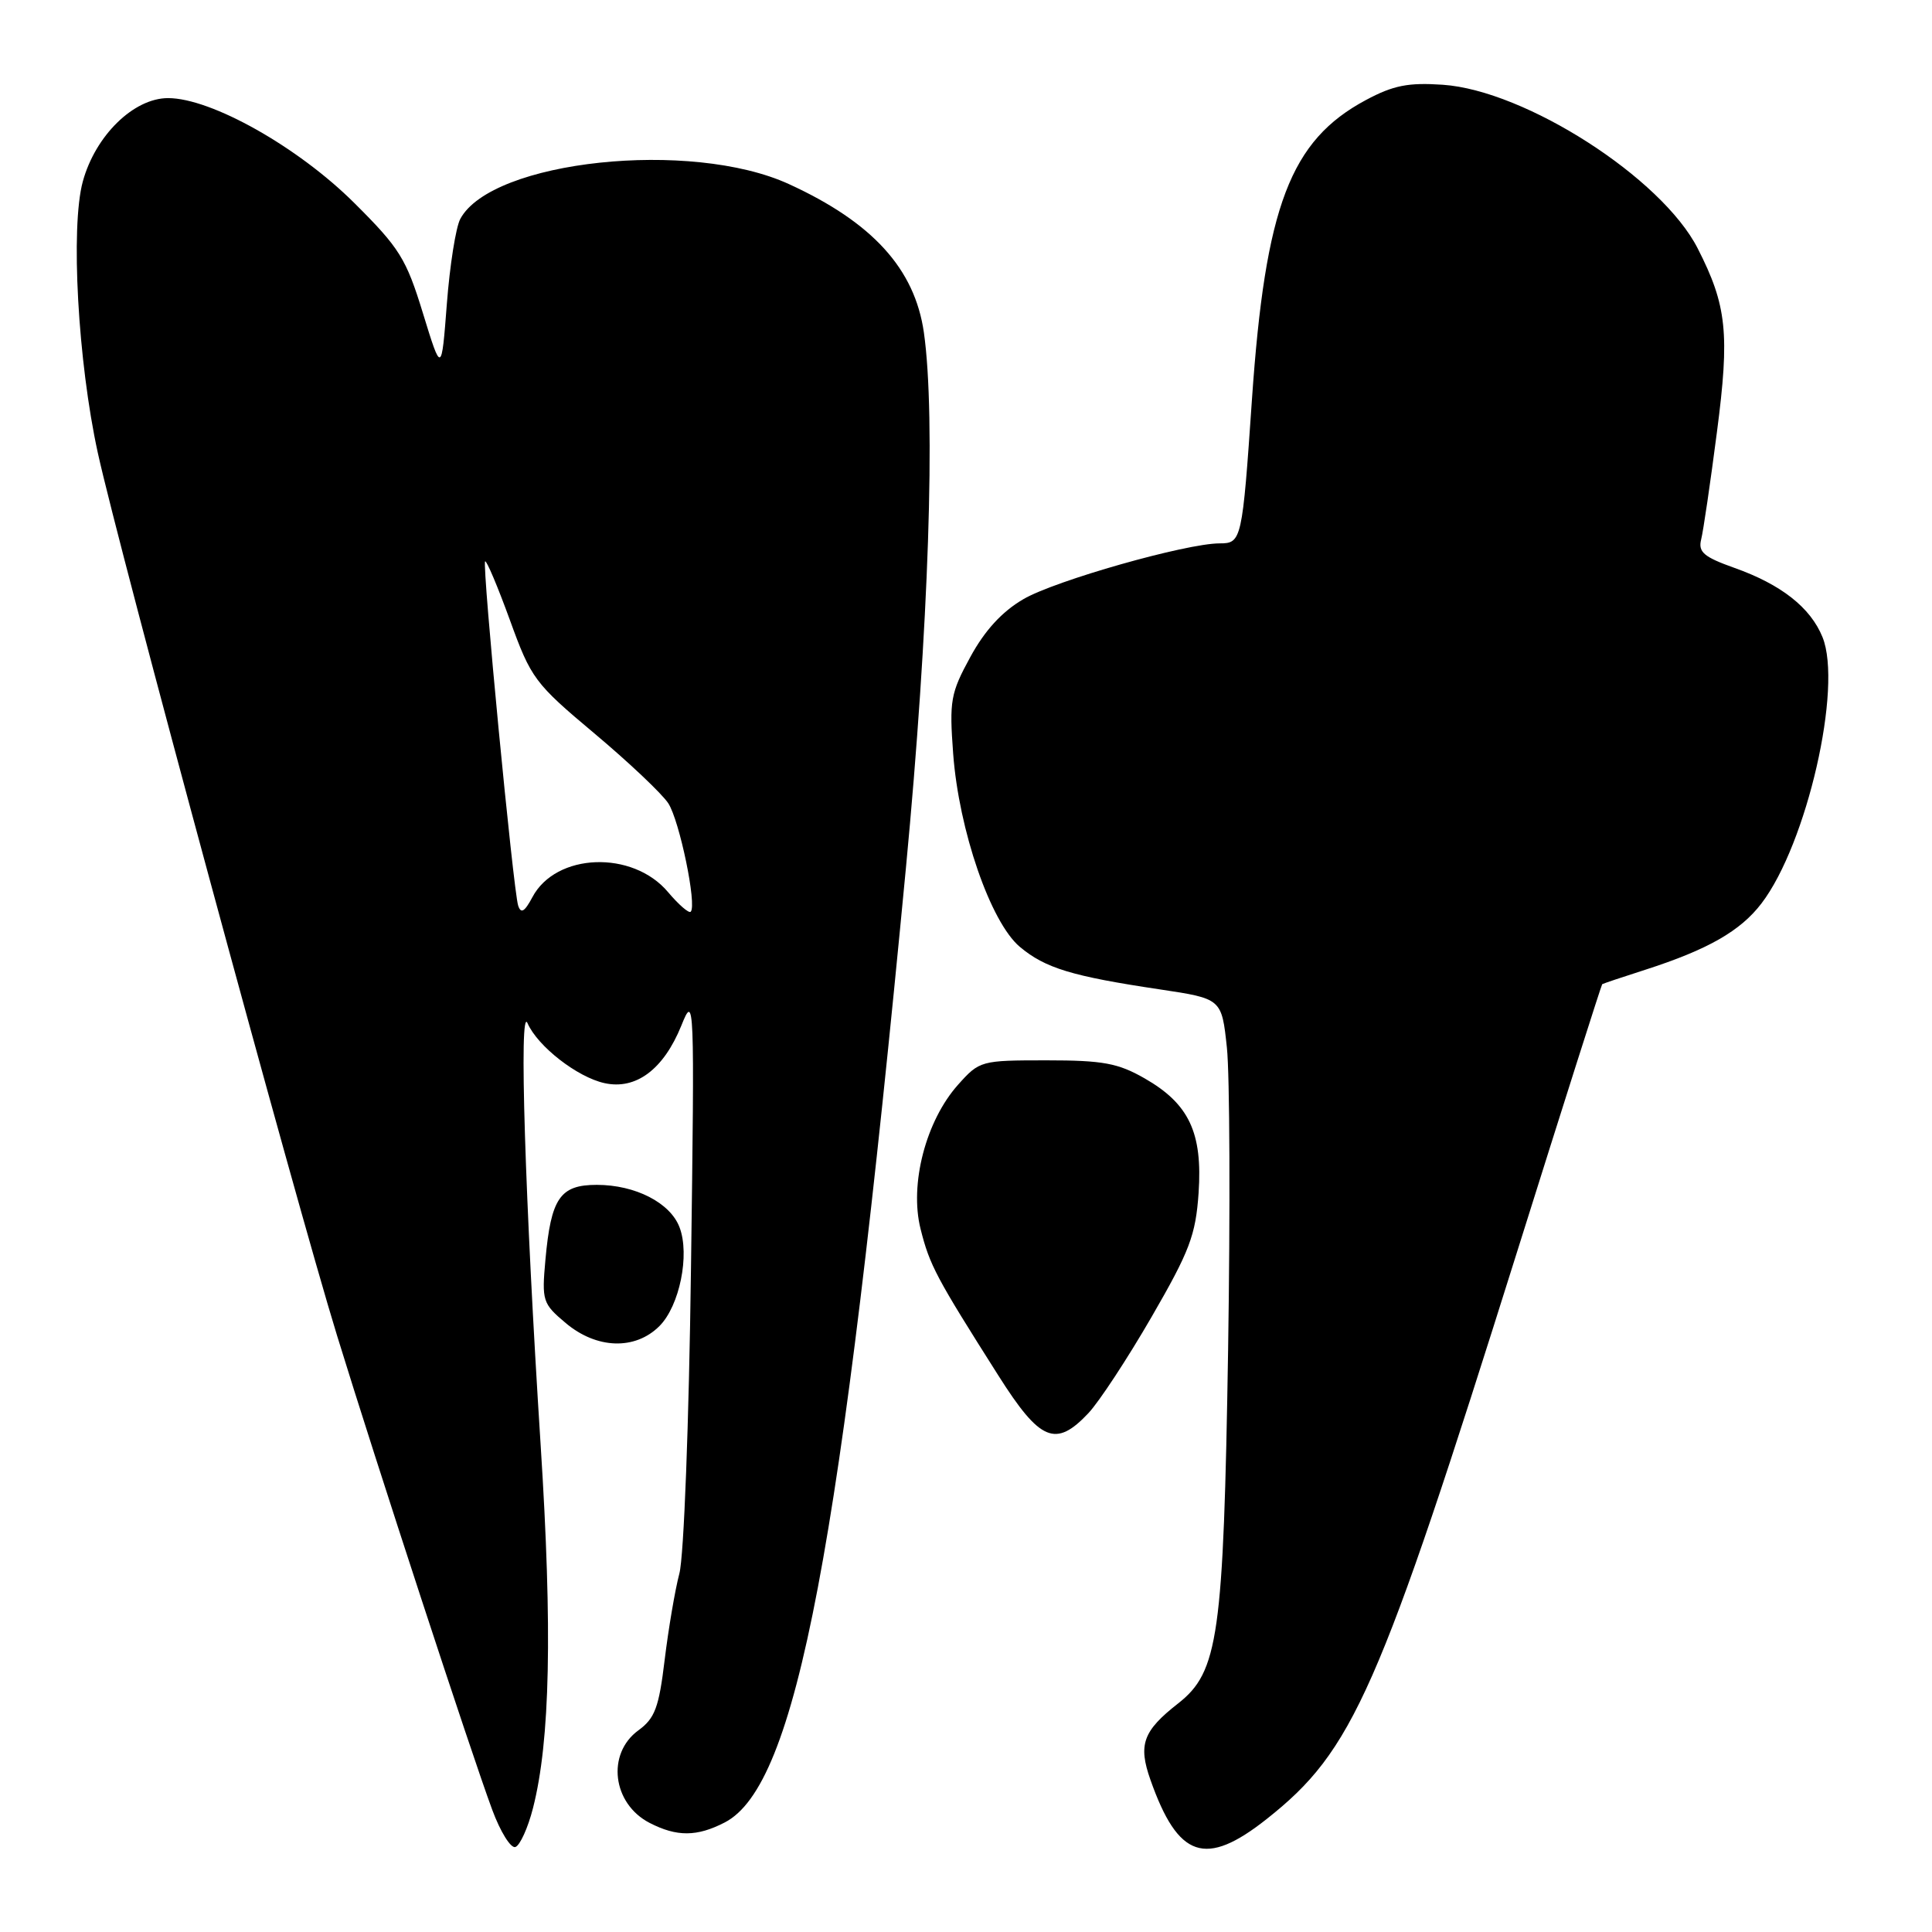 <?xml version="1.0" encoding="UTF-8" standalone="no"?>
<!DOCTYPE svg PUBLIC "-//W3C//DTD SVG 1.1//EN" "http://www.w3.org/Graphics/SVG/1.1/DTD/svg11.dtd" >
<svg xmlns="http://www.w3.org/2000/svg" xmlns:xlink="http://www.w3.org/1999/xlink" version="1.1" viewBox="0 0 256 256">
 <g >
 <path fill="currentColor"
d=" M 70.63 239.56 C 72.90 230.67 73.21 216.00 71.64 191.50 C 69.56 158.96 68.75 132.97 69.90 135.58 C 71.24 138.64 76.49 142.73 80.10 143.52 C 84.27 144.44 87.93 141.70 90.28 135.90 C 92.01 131.60 92.04 132.29 91.56 168.00 C 91.29 188.59 90.62 206.24 90.02 208.50 C 89.44 210.70 88.57 215.85 88.07 219.95 C 87.31 226.26 86.78 227.68 84.59 229.28 C 80.34 232.38 81.14 238.99 86.07 241.54 C 89.68 243.40 92.35 243.39 96.04 241.48 C 105.54 236.57 111.43 205.52 120.04 115.00 C 123.07 83.13 124.01 55.21 122.42 44.06 C 121.21 35.62 115.61 29.46 104.53 24.39 C 91.55 18.44 65.15 21.25 60.99 29.01 C 60.40 30.11 59.60 35.17 59.21 40.26 C 58.50 49.50 58.50 49.50 56.04 41.50 C 53.82 34.26 52.95 32.87 46.95 26.90 C 39.49 19.47 27.99 13.00 22.27 13.00 C 17.71 13.00 12.63 17.97 10.97 24.06 C 9.33 30.08 10.32 47.93 12.96 60.00 C 15.75 72.75 39.07 158.81 44.67 177.00 C 49.88 193.94 62.38 232.14 65.22 239.80 C 66.30 242.72 67.68 244.94 68.29 244.74 C 68.90 244.53 69.96 242.20 70.63 239.56 Z  M 167.83 241.04 C 179.30 231.97 182.64 224.41 201.13 165.53 C 207.17 146.29 212.20 130.49 212.30 130.41 C 212.41 130.33 214.97 129.47 218.00 128.50 C 226.32 125.82 230.62 123.36 233.41 119.70 C 239.42 111.83 244.18 91.04 241.49 84.42 C 239.90 80.50 236.01 77.44 229.80 75.24 C 225.76 73.80 225.00 73.15 225.41 71.49 C 225.69 70.39 226.63 63.99 227.50 57.27 C 229.21 44.20 228.82 40.48 224.95 32.91 C 220.19 23.57 202.12 11.98 191.17 11.23 C 186.61 10.92 184.62 11.31 181.00 13.25 C 170.97 18.61 167.66 27.31 165.89 52.92 C 164.61 71.61 164.52 72.00 161.61 72.00 C 157.17 72.00 139.77 76.94 135.59 79.40 C 132.76 81.05 130.48 83.55 128.57 87.06 C 125.95 91.86 125.78 92.85 126.30 99.88 C 127.06 110.04 131.25 122.19 135.13 125.46 C 138.49 128.28 142.03 129.36 153.69 131.10 C 161.88 132.33 161.88 132.33 162.57 138.82 C 162.95 142.39 163.02 160.42 162.73 178.90 C 162.12 216.81 161.45 221.53 156.10 225.72 C 151.45 229.36 150.79 231.17 152.44 235.84 C 156.11 246.24 159.72 247.45 167.83 241.04 Z  M 144.22 187.25 C 145.64 185.74 149.41 180.00 152.59 174.50 C 157.64 165.77 158.43 163.68 158.82 158.07 C 159.36 150.09 157.56 146.26 151.67 142.89 C 148.14 140.87 146.15 140.50 138.67 140.50 C 129.98 140.50 129.79 140.55 126.95 143.73 C 122.68 148.51 120.49 156.92 121.98 162.84 C 123.19 167.67 124.04 169.25 132.28 182.25 C 137.82 191.00 139.88 191.86 144.22 187.25 Z  M 87.38 175.71 C 90.05 173.04 91.43 166.25 90.04 162.62 C 88.81 159.37 84.18 157.00 79.08 157.00 C 74.21 157.00 73.01 158.75 72.27 166.94 C 71.78 172.37 71.90 172.74 74.96 175.31 C 79.06 178.76 84.16 178.93 87.38 175.71 Z  M 68.66 120.00 C 68.01 117.99 63.86 74.81 64.28 74.39 C 64.46 74.20 65.94 77.70 67.56 82.15 C 70.37 89.91 70.85 90.55 78.77 97.19 C 83.32 101.01 87.72 105.17 88.55 106.44 C 90.04 108.72 92.37 119.97 91.52 120.81 C 91.28 121.05 89.93 119.88 88.52 118.21 C 83.82 112.62 73.65 113.00 70.54 118.89 C 69.51 120.82 69.03 121.11 68.66 120.00 Z "/>
</g>
</svg>
